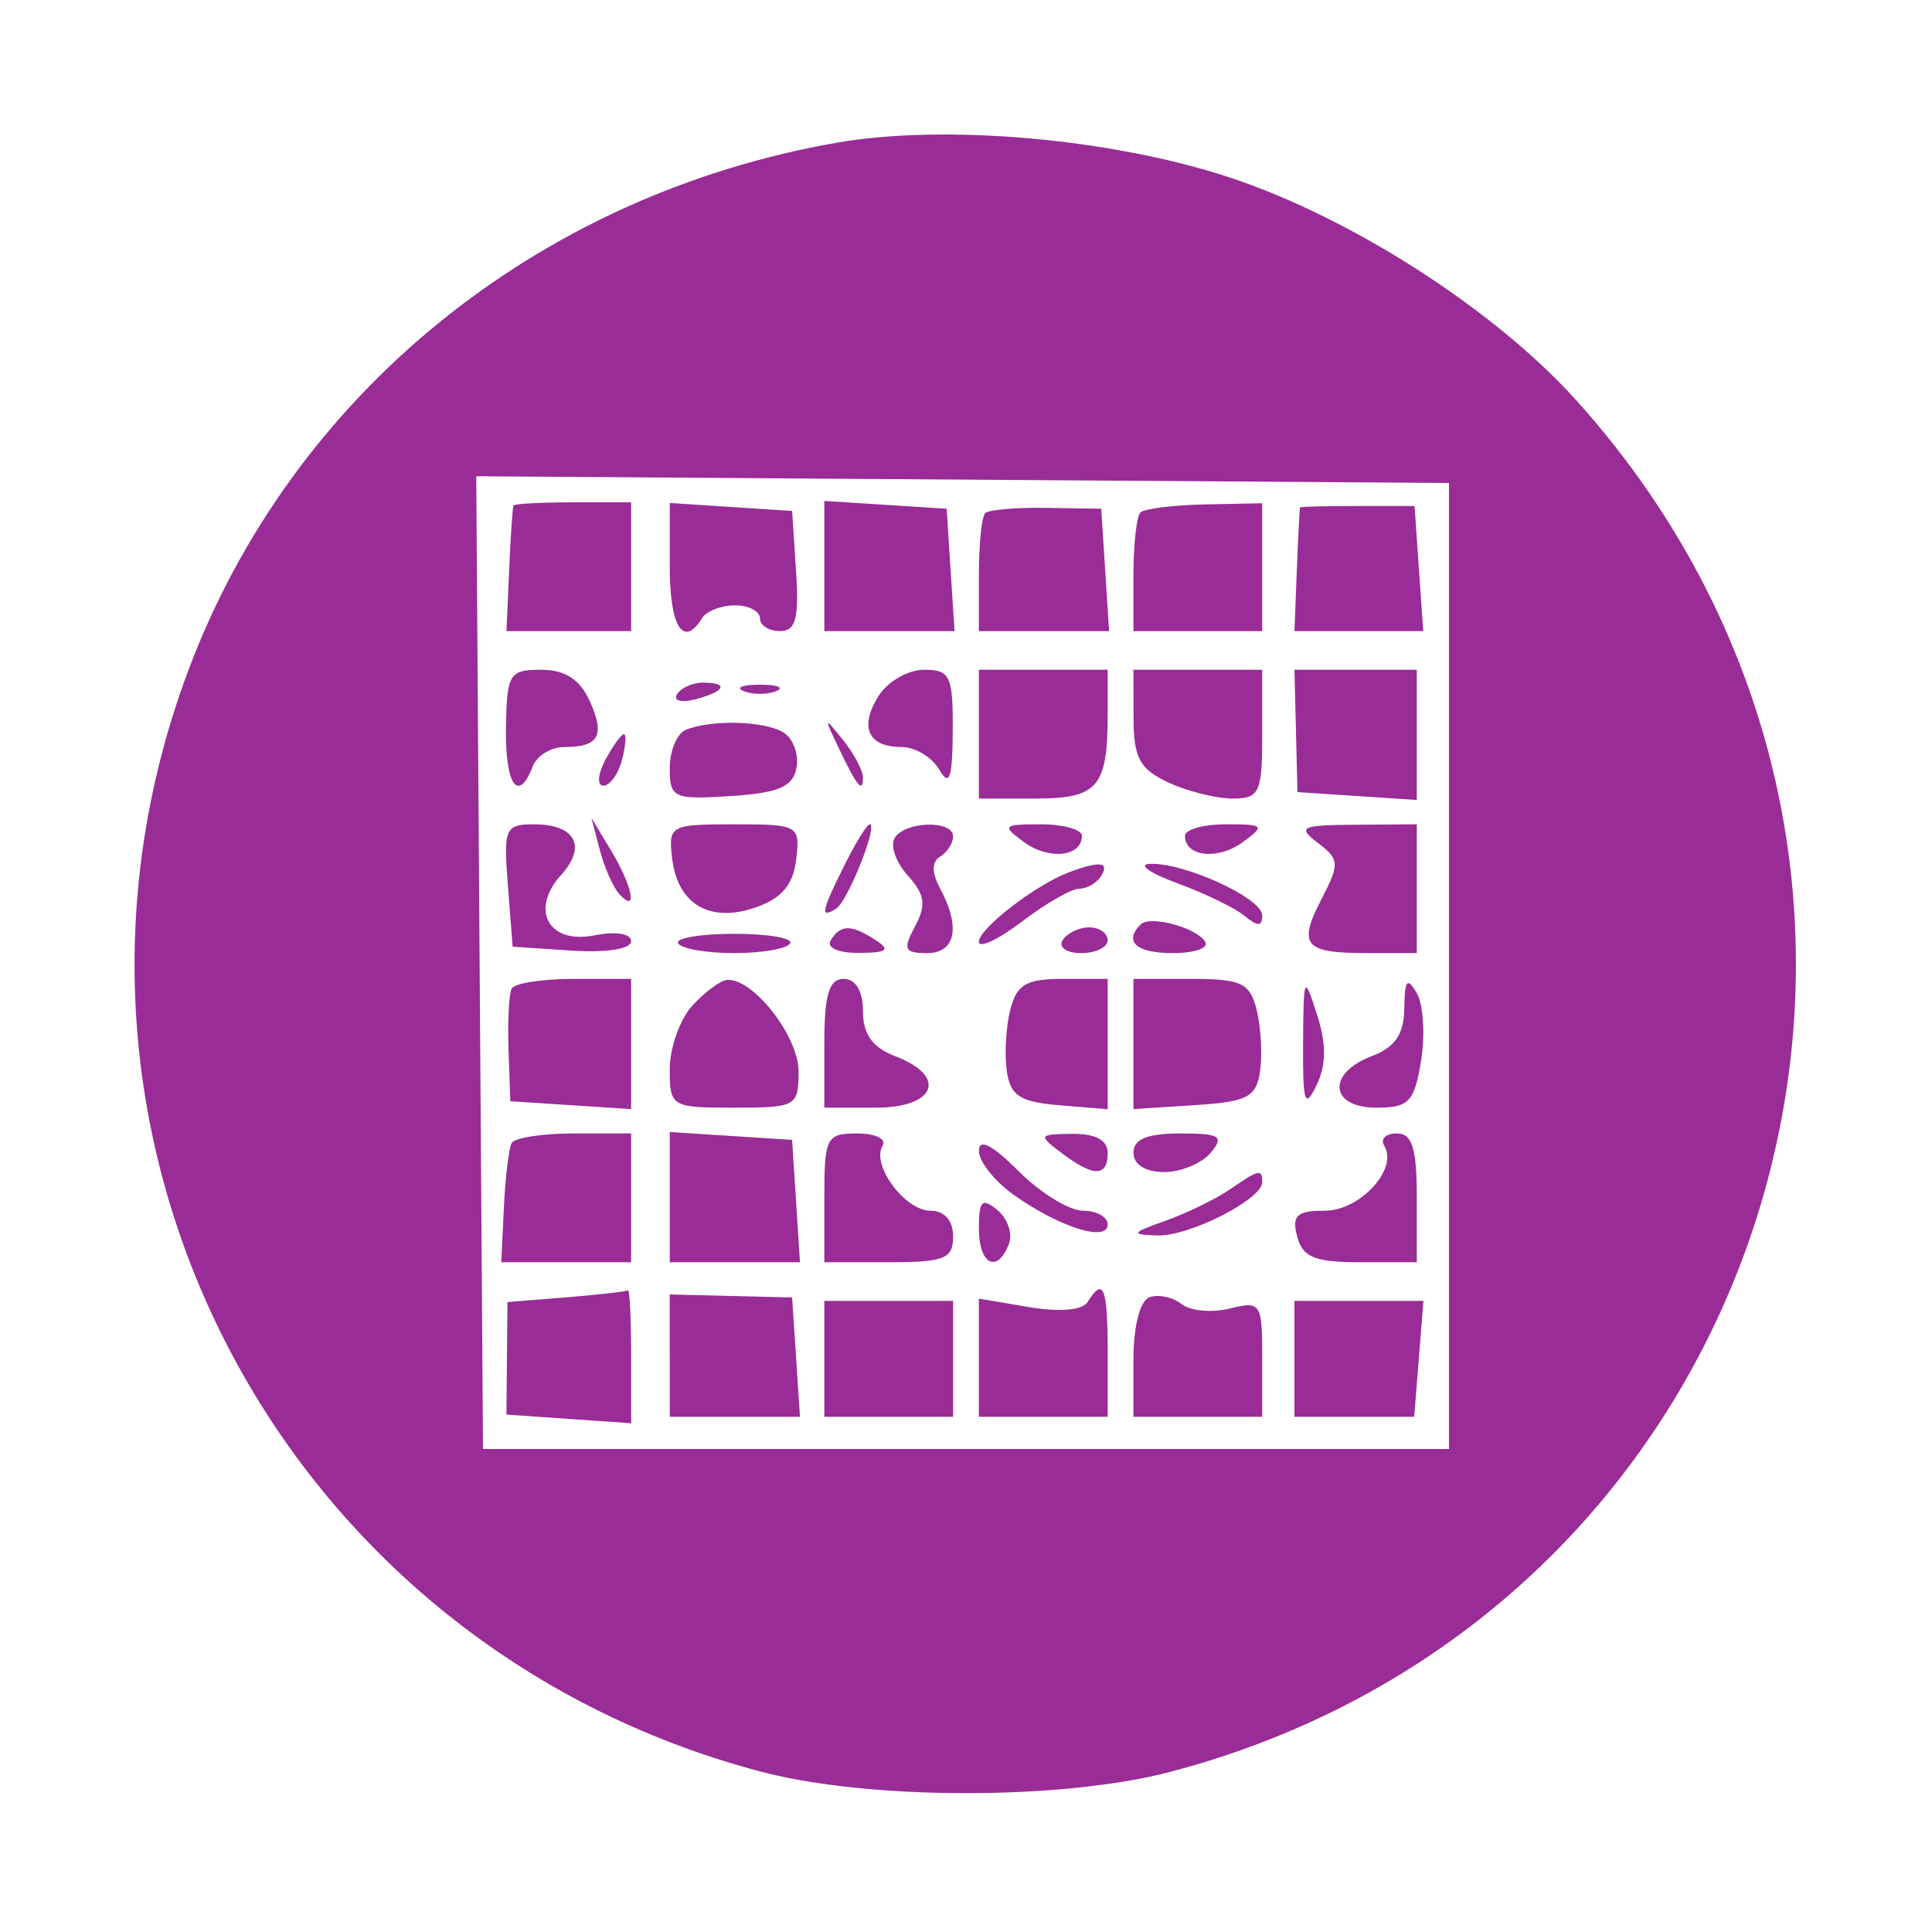<svg id="svg" version="1.1" width="150" height="150" xmlns="http://www.w3.org/2000/svg"><path d="M65.000 11.074 C 41.717 15.125,22.646 30.636,14.622 52.050 C 1.090 88.163,21.633 127.667,59.085 137.553 C 67.508 139.776,82.492 139.776,90.915 137.553 C 138.295 125.047,155.274 67.664,122.410 31.111 C 116.082 24.073,104.950 16.909,95.476 13.779 C 86.341 10.761,73.401 9.612,65.000 11.074 M112.500 75.000 L 112.500 112.500 75.000 112.500 L 37.500 112.500 37.238 74.738 L 36.976 36.976 74.738 37.238 L 112.500 37.500 112.500 75.000 M39.869 39.250 C 39.796 39.388,39.644 41.638,39.530 44.250 L 39.322 49.000 44.161 49.000 L 49.000 49.000 49.000 44.000 L 49.000 39.000 44.500 39.000 C 42.025 39.000,39.941 39.112,39.869 39.250 M52.000 44.026 C 52.000 48.661,53.055 50.338,54.500 48.000 C 54.840 47.450,55.991 47.000,57.059 47.000 C 58.127 47.000,59.000 47.450,59.000 48.000 C 59.000 48.550,59.700 49.000,60.555 49.000 C 61.783 49.000,62.045 48.019,61.805 44.335 L 61.500 39.671 56.750 39.361 L 52.000 39.051 52.000 44.026 M64.000 43.945 L 64.000 49.000 69.055 49.000 L 74.110 49.000 73.805 44.250 L 73.500 39.500 68.750 39.195 L 64.000 38.890 64.000 43.945 M76.488 39.845 C 76.220 40.114,76.000 42.283,76.000 44.667 L 76.000 49.000 81.055 49.000 L 86.110 49.000 85.805 44.250 L 85.500 39.500 81.238 39.429 C 78.894 39.389,76.757 39.577,76.488 39.845 M88.541 39.793 C 88.243 40.090,88.000 42.283,88.000 44.667 L 88.000 49.000 93.000 49.000 L 98.000 49.000 98.000 44.036 L 98.000 39.073 93.541 39.163 C 91.088 39.212,88.838 39.495,88.541 39.793 M100.936 39.393 C 100.901 39.452,100.789 41.638,100.686 44.251 L 100.500 49.002 105.500 49.001 L 110.500 49.001 110.163 44.143 L 109.826 39.286 105.413 39.286 C 102.986 39.286,100.971 39.334,100.936 39.393 M39.283 56.500 C 39.213 60.940,40.240 62.422,41.362 59.500 C 41.678 58.675,42.776 58.000,43.802 58.000 C 46.515 58.000,47.005 57.105,45.773 54.400 C 45.017 52.742,43.857 52.000,42.017 52.000 C 39.539 52.000,39.350 52.311,39.283 56.500 M68.207 54.041 C 66.694 56.462,67.395 58.000,70.009 58.000 C 71.050 58.000,72.359 58.788,72.920 59.750 C 73.717 61.118,73.946 60.463,73.970 56.750 C 73.997 52.476,73.774 52.000,71.741 52.000 C 70.498 52.000,68.908 52.918,68.207 54.041 M76.000 57.000 L 76.000 62.000 80.393 62.000 C 85.248 62.000,86.000 61.118,86.000 55.418 L 86.000 52.000 81.000 52.000 L 76.000 52.000 76.000 57.000 M88.008 55.750 C 88.014 58.841,88.489 59.720,90.707 60.750 C 92.188 61.438,94.434 62.000,95.699 62.000 C 97.793 62.000,98.000 61.551,98.000 57.000 L 98.000 52.000 93.000 52.000 L 88.000 52.000 88.008 55.750 M100.618 56.749 L 100.735 61.500 105.368 61.805 L 110.000 62.110 110.000 57.055 L 110.000 52.000 105.250 51.999 L 100.500 51.998 100.618 56.749 M52.558 53.907 C 52.249 54.405,52.898 54.578,53.999 54.290 C 56.334 53.679,56.629 53.000,54.559 53.000 C 53.766 53.000,52.866 53.408,52.558 53.907 M57.750 53.662 C 58.438 53.940,59.563 53.940,60.250 53.662 C 60.938 53.385,60.375 53.158,59.000 53.158 C 57.625 53.158,57.063 53.385,57.750 53.662 M53.250 56.662 C 52.563 56.940,52.000 58.279,52.000 59.638 C 52.000 61.962,52.283 62.091,56.741 61.805 C 60.448 61.566,61.560 61.090,61.839 59.620 C 62.036 58.586,61.590 57.355,60.848 56.885 C 59.396 55.964,55.279 55.844,53.250 56.662 M65.080 58.000 C 66.538 61.061,67.000 61.628,67.000 60.358 C 67.000 59.821,66.300 58.509,65.445 57.441 C 63.978 55.611,63.958 55.643,65.080 58.000 M47.000 59.000 C 46.409 60.105,46.341 61.000,46.848 61.000 C 47.353 61.000,48.002 60.100,48.290 59.000 C 48.577 57.900,48.646 57.000,48.442 57.000 C 48.237 57.000,47.589 57.900,47.000 59.000 M39.431 68.750 L 39.800 73.500 44.400 73.805 C 47.086 73.983,49.000 73.681,49.000 73.080 C 49.000 72.480,47.806 72.289,46.144 72.621 C 42.585 73.333,41.112 70.638,43.574 67.918 C 45.579 65.703,44.665 64.000,41.472 64.000 C 39.211 64.000,39.084 64.295,39.431 68.750 M46.571 66.000 C 46.930 67.375,47.624 68.927,48.112 69.450 C 49.540 70.977,49.102 68.786,47.423 66.000 L 45.917 63.500 46.571 66.000 M52.184 66.649 C 52.611 70.228,55.125 71.692,58.697 70.443 C 60.697 69.744,61.591 68.680,61.816 66.732 C 62.125 64.070,62.002 64.000,57.000 64.000 C 52.035 64.000,51.877 64.087,52.184 66.649 M65.573 67.154 C 63.761 70.787,63.653 71.332,64.902 70.561 C 65.816 69.996,68.210 64.000,67.521 64.000 C 67.315 64.000,66.439 65.419,65.573 67.154 M69.461 65.063 C 69.100 65.648,69.559 66.960,70.482 67.980 C 71.814 69.452,71.930 70.263,71.045 71.917 C 70.085 73.711,70.212 74.000,71.965 74.000 C 74.190 74.000,74.603 71.995,72.997 68.995 C 72.327 67.743,72.327 66.916,72.997 66.502 C 73.549 66.161,74.000 65.459,74.000 64.941 C 74.000 63.649,70.273 63.749,69.461 65.063 M79.517 65.389 C 81.447 66.800,84.000 66.518,84.000 64.893 C 84.000 64.402,82.564 64.000,80.809 64.000 C 77.841 64.000,77.751 64.097,79.517 65.389 M92.000 64.893 C 92.000 66.518,94.553 66.800,96.483 65.389 C 98.249 64.097,98.159 64.000,95.191 64.000 C 93.436 64.000,92.000 64.402,92.000 64.893 M102.321 65.444 C 104.000 66.717,104.023 67.055,102.611 69.785 C 100.742 73.399,101.249 74.000,106.167 74.000 L 110.000 74.000 110.000 69.000 L 110.000 64.000 105.250 64.032 C 100.995 64.060,100.690 64.207,102.321 65.444 M83.000 67.722 C 80.406 68.696,76.000 72.094,76.000 73.119 C 76.000 73.660,77.505 72.954,79.344 71.551 C 81.184 70.148,83.182 69.000,83.785 69.000 C 84.388 69.000,85.160 68.550,85.500 68.000 C 86.168 66.920,85.370 66.831,83.000 67.722 M91.395 68.568 C 93.537 69.353,95.900 70.502,96.645 71.120 C 97.654 71.958,98.000 71.945,98.000 71.071 C 98.000 69.734,91.965 66.964,89.282 67.070 C 88.302 67.109,89.253 67.783,91.395 68.568 M88.558 71.775 C 87.222 73.111,88.222 74.000,91.059 74.000 C 92.741 74.000,93.873 73.604,93.575 73.121 C 92.883 72.002,89.294 71.039,88.558 71.775 M52.655 73.250 C 52.909 73.662,54.865 74.000,57.000 74.000 C 59.135 74.000,61.091 73.662,61.345 73.250 C 61.600 72.838,59.645 72.500,57.000 72.500 C 54.355 72.500,52.400 72.838,52.655 73.250 M64.500 73.000 C 64.143 73.577,65.070 73.994,66.691 73.985 C 68.872 73.973,69.165 73.753,68.000 73.000 C 66.079 71.758,65.267 71.758,64.500 73.000 M82.500 73.000 C 82.160 73.550,82.809 74.000,83.941 74.000 C 85.073 74.000,86.000 73.550,86.000 73.000 C 86.000 72.450,85.352 72.000,84.559 72.000 C 83.766 72.000,82.840 72.450,82.500 73.000 M39.729 76.750 C 39.514 77.162,39.403 79.300,39.481 81.500 L 39.623 85.500 44.312 85.805 L 49.000 86.110 49.000 81.055 L 49.000 76.000 44.559 76.000 C 42.116 76.000,39.943 76.338,39.729 76.750 M53.750 78.083 C 52.788 79.138,52.000 81.350,52.000 83.000 C 52.000 85.933,52.111 86.000,57.000 86.000 C 61.820 86.000,62.000 85.898,62.000 83.174 C 62.000 80.440,58.441 75.905,56.436 76.083 C 55.921 76.129,54.712 77.029,53.750 78.083 M64.000 81.000 L 64.000 86.000 68.000 86.000 C 72.672 86.000,73.589 83.555,69.500 82.000 C 67.744 81.333,67.000 80.298,67.000 78.525 C 67.000 76.947,66.437 76.000,65.500 76.000 C 64.367 76.000,64.000 77.222,64.000 81.000 M78.436 78.398 C 78.105 79.717,77.984 81.855,78.167 83.148 C 78.439 85.071,79.185 85.557,82.250 85.810 L 86.000 86.121 86.000 81.060 L 86.000 76.000 82.519 76.000 C 79.679 76.000,78.927 76.442,78.436 78.398 M88.000 81.055 L 88.000 86.110 92.750 85.805 C 96.869 85.540,97.544 85.188,97.833 83.148 C 98.016 81.855,97.895 79.717,97.564 78.398 C 97.041 76.314,96.376 76.000,92.481 76.000 L 88.000 76.000 88.000 81.055 M101.170 81.000 C 101.141 85.640,101.304 86.150,102.216 84.261 C 102.976 82.685,102.986 81.057,102.250 78.761 C 101.250 75.644,101.203 75.742,101.170 81.000 M109.030 78.275 C 109.008 80.299,108.324 81.306,106.500 82.000 C 102.989 83.335,103.235 86.000,106.869 86.000 C 109.397 86.000,109.809 85.565,110.332 82.344 C 110.658 80.333,110.505 77.971,109.993 77.094 C 109.256 75.833,109.054 76.080,109.030 78.275 M39.721 88.750 C 39.503 89.162,39.233 91.412,39.121 93.750 L 38.919 98.000 43.959 98.000 L 49.000 98.000 49.000 93.000 L 49.000 88.000 44.559 88.000 C 42.116 88.000,39.939 88.338,39.721 88.750 M52.000 92.945 L 52.000 98.000 57.055 98.000 L 62.110 98.000 61.805 93.250 L 61.500 88.500 56.750 88.195 L 52.000 87.890 52.000 92.945 M64.000 93.000 L 64.000 98.000 69.000 98.000 C 73.333 98.000,74.000 97.733,74.000 96.000 C 74.000 94.758,73.333 94.000,72.241 94.000 C 70.255 94.000,67.619 90.425,68.525 88.959 C 68.851 88.432,67.966 88.000,66.559 88.000 C 64.155 88.000,64.000 88.303,64.000 93.000 M76.000 89.355 C 76.000 90.185,77.237 91.735,78.750 92.801 C 82.311 95.309,86.000 96.462,86.000 95.067 C 86.000 94.480,85.135 94.000,84.077 94.000 C 83.019 94.000,80.769 92.615,79.077 90.923 C 77.027 88.873,76.000 88.350,76.000 89.355 M82.441 89.532 C 84.915 91.403,86.000 91.393,86.000 89.500 C 86.000 88.523,85.042 88.011,83.250 88.032 C 80.616 88.062,80.582 88.126,82.441 89.532 M88.000 89.500 C 88.000 90.413,88.931 91.000,90.378 91.000 C 91.685 91.000,93.315 90.325,94.000 89.500 C 95.068 88.214,94.729 88.000,91.622 88.000 C 89.069 88.000,88.000 88.443,88.000 89.500 M107.475 88.959 C 108.581 90.750,105.601 94.000,102.853 94.000 C 100.680 94.000,100.284 94.369,100.710 96.000 C 101.133 97.616,102.074 98.000,105.617 98.000 L 110.000 98.000 110.000 93.000 C 110.000 89.138,109.645 88.000,108.441 88.000 C 107.584 88.000,107.149 88.432,107.475 88.959 M95.473 92.354 C 94.388 93.099,92.150 94.188,90.500 94.775 C 87.814 95.730,87.746 95.850,89.846 95.921 C 92.317 96.004,98.000 93.121,98.000 91.784 C 98.000 90.728,97.764 90.781,95.473 92.354 M76.000 95.378 C 76.000 98.188,77.432 98.922,78.334 96.573 C 78.635 95.788,78.233 94.608,77.441 93.951 C 76.249 92.962,76.000 93.208,76.000 95.378 M43.949 100.727 L 39.398 101.093 39.358 105.461 L 39.318 109.828 44.160 110.164 L 49.001 110.500 49.001 105.250 C 49.000 102.362,48.888 100.081,48.750 100.180 C 48.612 100.279,46.452 100.525,43.949 100.727 M51.999 105.250 L 52.000 110.000 57.055 110.000 L 62.110 110.000 61.805 105.368 L 61.500 100.735 56.749 100.618 L 51.998 100.500 51.999 105.250 M84.456 101.071 C 84.050 101.728,82.291 101.887,79.897 101.483 L 76.000 100.824 76.000 105.412 L 76.000 110.000 81.000 110.000 L 86.000 110.000 86.000 105.000 C 86.000 99.957,85.668 99.111,84.456 101.071 M89.250 100.718 C 88.506 100.985,88.000 102.956,88.000 105.583 L 88.000 110.000 93.000 110.000 L 98.000 110.000 98.000 105.481 C 98.000 101.154,97.893 100.989,95.487 101.593 C 94.105 101.940,92.417 101.784,91.737 101.246 C 91.057 100.708,89.938 100.471,89.250 100.718 M64.000 105.500 L 64.000 110.000 69.000 110.000 L 74.000 110.000 74.000 105.500 L 74.000 101.000 69.000 101.000 L 64.000 101.000 64.000 105.500 M100.500 105.500 L 100.500 110.000 105.149 110.000 L 109.799 110.000 110.157 105.500 L 110.514 101.000 105.507 101.000 L 100.500 101.000 100.500 105.500 " stroke="none" fill="#992C96" fill-rule="evenodd"/></svg>
